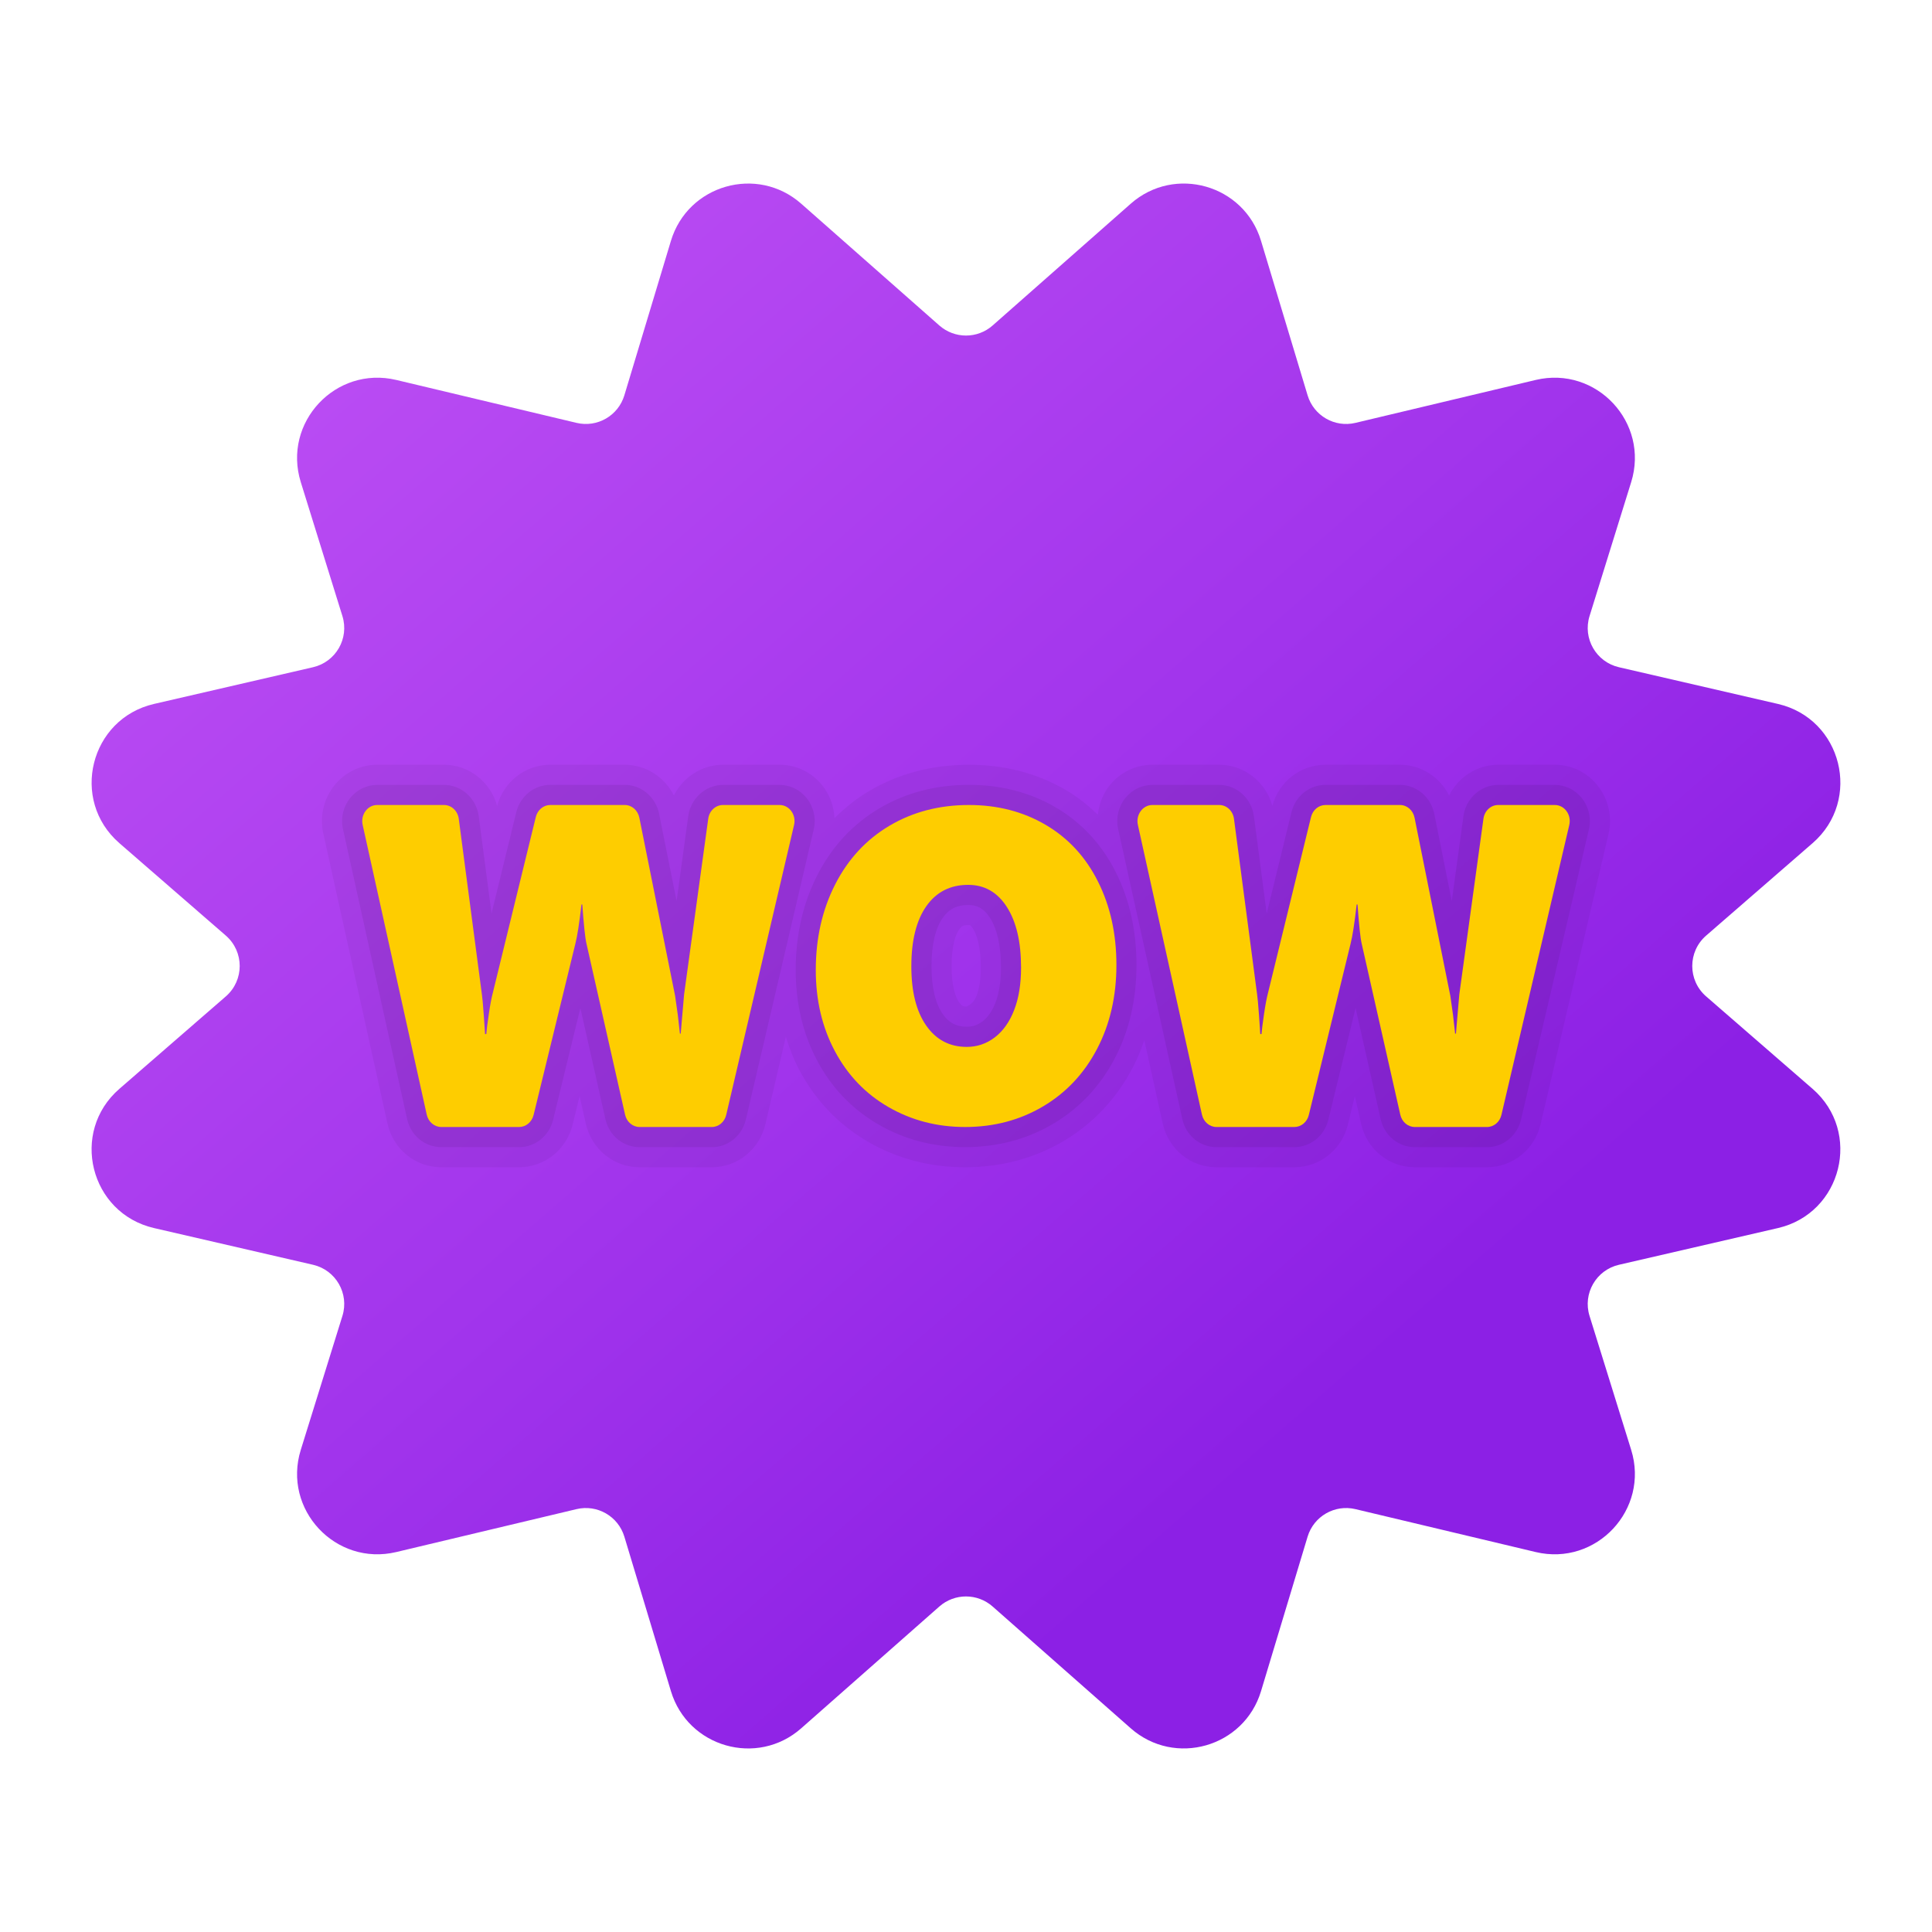 <svg xmlns="http://www.w3.org/2000/svg" viewBox="0 0 48 48"><linearGradient id="4f8TBO~pkeeDQ9HoIfcLra" x1="7.922" x2="33.323" y1="5.525" y2="34.713" gradientUnits="userSpaceOnUse"><stop offset="0" stop-color="#bd4ff4"/><stop offset=".587" stop-color="#a235ec"/><stop offset="1" stop-color="#8c20e5"/></linearGradient><path fill="url(#4f8TBO~pkeeDQ9HoIfcLra)" d="M24.661,8.087l3.432-3.026c1.093-0.964,2.817-0.472,3.237,0.923l1.157,3.838	c0.153,0.507,0.674,0.807,1.189,0.684l4.477-1.066c1.508-0.359,2.833,1.059,2.373,2.539l-1.034,3.327	c-0.173,0.555,0.163,1.14,0.73,1.271l3.95,0.912c1.593,0.368,2.096,2.387,0.861,3.459l-2.645,2.297c-0.459,0.399-0.459,1.111,0,1.51	l2.645,2.297c1.234,1.072,0.731,3.091-0.861,3.459l-3.95,0.912c-0.567,0.131-0.903,0.716-0.73,1.271l1.034,3.327	c0.46,1.48-0.865,2.898-2.373,2.539l-4.477-1.066c-0.515-0.123-1.036,0.177-1.189,0.684l-1.157,3.838	c-0.421,1.395-2.144,1.886-3.237,0.923l-3.432-3.026c-0.378-0.333-0.945-0.333-1.323,0l-3.432,3.026	c-1.093,0.964-2.817,0.472-3.237-0.923l-1.157-3.838c-0.153-0.507-0.674-0.807-1.189-0.684L9.846,38.56	c-1.508,0.359-2.833-1.059-2.373-2.539l1.034-3.327c0.173-0.555-0.163-1.14-0.73-1.271l-3.95-0.912	c-1.593-0.368-2.096-2.387-0.861-3.459l2.645-2.297c0.459-0.399,0.459-1.111,0-1.51l-2.645-2.297	c-1.234-1.072-0.731-3.091,0.861-3.459l3.95-0.912c0.567-0.131,0.903-0.716,0.73-1.271l-1.034-3.327	c-0.46-1.48,0.865-2.898,2.373-2.539l4.477,1.066c0.515,0.123,1.036-0.177,1.189-0.684l1.157-3.838	c0.421-1.395,2.144-1.886,3.237-0.923l3.432,3.026C23.717,8.42,24.283,8.42,24.661,8.087z"/><path d="M39.694,19.519C39.433,19.188,39.044,19,38.629,19h-1.407c-0.523,0-0.99,0.308-1.22,0.763	C35.771,19.305,35.304,19,34.782,19h-1.851c-0.618,0-1.155,0.418-1.32,1.022C31.448,19.428,30.91,19,30.291,19h-1.66	c-0.414,0-0.8,0.187-1.061,0.512c-0.17,0.213-0.265,0.466-0.294,0.73c-0.239-0.231-0.498-0.44-0.79-0.611	C25.773,19.212,24.961,19,24.075,19c-0.917,0-1.753,0.221-2.486,0.655c-0.318,0.188-0.6,0.418-0.857,0.673	c-0.014-0.292-0.112-0.575-0.298-0.81C20.172,19.188,19.784,19,19.369,19h-1.407c-0.522,0-0.989,0.308-1.219,0.763	C16.513,19.306,16.044,19,15.522,19h-1.851c-0.618,0-1.155,0.418-1.32,1.022C12.188,19.428,11.65,19,11.031,19h-1.66	c-0.414,0-0.8,0.187-1.061,0.512c-0.27,0.337-0.371,0.773-0.277,1.197l1.592,7.2C9.768,28.552,10.318,29,10.963,29h1.935	c0.631,0,1.178-0.437,1.33-1.062l0.172-0.706l0.154,0.683C14.698,28.554,15.248,29,15.89,29h1.794c0.637,0,1.185-0.441,1.333-1.073	l0.507-2.168c0.091,0.287,0.197,0.567,0.338,0.831c0.405,0.759,0.982,1.359,1.715,1.783c0.722,0.416,1.53,0.627,2.4,0.627	c0.89,0,1.712-0.218,2.443-0.648c0.736-0.436,1.315-1.051,1.722-1.827c0.114-0.217,0.207-0.446,0.288-0.68l0.456,2.06	C29.026,28.55,29.576,29,30.223,29h1.936c0.631,0,1.178-0.437,1.33-1.062l0.172-0.706l0.154,0.683C33.958,28.554,34.508,29,35.15,29	h1.794c0.637,0,1.185-0.441,1.333-1.073l1.685-7.201C40.062,20.301,39.965,19.86,39.694,19.519z M24.265,24.732	c-0.044,0.114-0.101,0.203-0.247,0.276c-0.091,0-0.125-0.013-0.187-0.101c-0.086-0.124-0.189-0.381-0.189-0.9	c0-0.564,0.119-0.817,0.19-0.918c0.053-0.075,0.087-0.105,0.222-0.105c0.051,0,0.063,0,0.119,0.088	c0.089,0.14,0.195,0.421,0.195,0.968C24.369,24.316,24.333,24.556,24.265,24.732z" opacity=".05"/><path d="M15.89,28.5c-0.407,0-0.756-0.286-0.848-0.695l-0.623-2.759l-0.677,2.774	c-0.098,0.4-0.445,0.68-0.844,0.68h-1.935c-0.409,0-0.758-0.288-0.849-0.699l-1.592-7.2c-0.061-0.275,0.004-0.558,0.179-0.775	c0.166-0.207,0.41-0.325,0.67-0.325h1.66c0.434,0,0.805,0.335,0.863,0.778l0.318,2.416l0.615-2.516	c0.098-0.399,0.445-0.679,0.844-0.679h1.851c0.412,0,0.77,0.302,0.853,0.718l0.435,2.167l0.29-2.112	c0.062-0.44,0.432-0.772,0.862-0.772h1.407c0.262,0,0.508,0.12,0.674,0.329c0.174,0.221,0.238,0.506,0.173,0.782l-1.685,7.201	c-0.095,0.404-0.442,0.688-0.846,0.688H15.89z" opacity=".07"/><path fill="#fecd00" d="M17.684,28H15.89c-0.171,0-0.32-0.126-0.36-0.305l-0.96-4.253c-0.031-0.13-0.066-0.453-0.103-0.97	h-0.021c-0.052,0.457-0.102,0.781-0.15,0.97l-1.039,4.26C13.213,27.878,13.066,28,12.898,28h-1.935	c-0.172,0-0.321-0.127-0.361-0.307l-1.592-7.2C8.955,20.241,9.131,20,9.371,20h1.66c0.185,0,0.341,0.146,0.367,0.344l0.575,4.365	c0.01,0.059,0.026,0.232,0.047,0.519l0.031,0.463h0.031c0.007-0.097,0.028-0.262,0.062-0.494c0.034-0.233,0.067-0.406,0.098-0.522	l1.07-4.377C13.355,20.122,13.503,20,13.671,20h1.851c0.175,0,0.325,0.131,0.362,0.315l0.889,4.427l0.067,0.474l0.052,0.463h0.021	l0.016-0.195l0.067-0.776l0.6-4.367C17.622,20.145,17.778,20,17.962,20h1.407c0.242,0,0.419,0.245,0.359,0.498l-1.685,7.2	C18.002,27.876,17.854,28,17.684,28z"/><path d="M23.977,28.5c-0.781,0-1.505-0.188-2.15-0.561c-0.65-0.376-1.163-0.909-1.523-1.585	c-0.354-0.665-0.535-1.424-0.535-2.255c0-0.863,0.18-1.655,0.536-2.353c0.362-0.712,0.881-1.271,1.54-1.662	C22.5,19.696,23.25,19.5,24.075,19.5c0.796,0,1.523,0.189,2.159,0.563c0.642,0.376,1.144,0.92,1.492,1.615	c0.338,0.676,0.51,1.449,0.51,2.298c0,0.855-0.181,1.635-0.538,2.316c-0.363,0.694-0.879,1.242-1.533,1.629	C25.514,28.305,24.778,28.5,23.977,28.5z M24.055,22.484c-0.282,0-0.476,0.098-0.631,0.317c-0.187,0.265-0.281,0.671-0.281,1.206	c0,0.521,0.094,0.921,0.28,1.187c0.152,0.218,0.336,0.314,0.596,0.314c0.149,0,0.275-0.043,0.396-0.135	c0.13-0.1,0.237-0.256,0.317-0.462c0.091-0.236,0.137-0.53,0.137-0.872c0-0.536-0.092-0.951-0.273-1.236	C24.452,22.58,24.291,22.484,24.055,22.484z" opacity=".07"/><path fill="#fecd00" d="M27.737,23.975c0,0.777-0.16,1.472-0.481,2.085s-0.769,1.09-1.345,1.43	C25.336,27.83,24.691,28,23.977,28c-0.697,0-1.33-0.165-1.901-0.494c-0.571-0.329-1.014-0.791-1.332-1.387	c-0.318-0.595-0.476-1.268-0.476-2.02c0-0.787,0.16-1.495,0.481-2.125c0.321-0.629,0.77-1.115,1.35-1.459	C22.679,20.171,23.337,20,24.075,20c0.71,0,1.346,0.165,1.906,0.494c0.56,0.329,0.993,0.798,1.298,1.408	C27.585,22.511,27.737,23.202,27.737,23.975z M25.368,24.04c0-0.637-0.117-1.138-0.352-1.505c-0.234-0.367-0.555-0.551-0.962-0.551	c-0.445,0-0.791,0.177-1.039,0.529c-0.248,0.353-0.373,0.851-0.373,1.495c0,0.629,0.123,1.12,0.37,1.473s0.582,0.529,1.006,0.529	c0.259,0,0.491-0.079,0.698-0.237c0.207-0.159,0.367-0.385,0.481-0.68C25.312,24.797,25.368,24.447,25.368,24.04z"/><path d="M35.15,28.5c-0.407,0-0.756-0.286-0.848-0.695l-0.623-2.759l-0.677,2.774	c-0.098,0.4-0.445,0.68-0.844,0.68h-1.936c-0.41,0-0.758-0.288-0.849-0.701l-1.592-7.198c-0.061-0.275,0.004-0.558,0.179-0.775	c0.166-0.207,0.41-0.325,0.67-0.325h1.66c0.434,0,0.805,0.335,0.863,0.778l0.318,2.416l0.615-2.516	c0.098-0.399,0.445-0.679,0.844-0.679h1.851c0.411,0,0.769,0.302,0.853,0.717l0.435,2.168l0.29-2.112	c0.061-0.44,0.431-0.772,0.862-0.772h1.407c0.262,0,0.508,0.12,0.674,0.329c0.174,0.221,0.238,0.506,0.173,0.782l-1.685,7.201	c-0.095,0.404-0.442,0.688-0.846,0.688H35.15z" opacity=".07"/><path fill="#fecd00" d="M36.944,28H35.15c-0.171,0-0.32-0.126-0.36-0.305l-0.96-4.253c-0.031-0.13-0.066-0.453-0.103-0.97	h-0.021c-0.052,0.457-0.102,0.781-0.15,0.97l-1.039,4.26C32.474,27.878,32.326,28,32.158,28h-1.935	c-0.172,0-0.321-0.127-0.361-0.307l-1.592-7.2C28.215,20.241,28.392,20,28.631,20h1.66c0.185,0,0.341,0.146,0.367,0.344l0.575,4.365	c0.01,0.059,0.026,0.232,0.047,0.519l0.031,0.463h0.031c0.007-0.097,0.028-0.262,0.062-0.494c0.034-0.233,0.067-0.406,0.098-0.522	l1.07-4.377C32.616,20.122,32.763,20,32.931,20h1.851c0.175,0,0.325,0.131,0.362,0.315l0.889,4.427l0.067,0.474l0.052,0.463h0.021	l0.016-0.195l0.067-0.776l0.6-4.367C36.882,20.145,37.038,20,37.222,20h1.407c0.242,0,0.419,0.245,0.359,0.498l-1.685,7.2	C37.262,27.876,37.114,28,36.944,28z"/></svg>